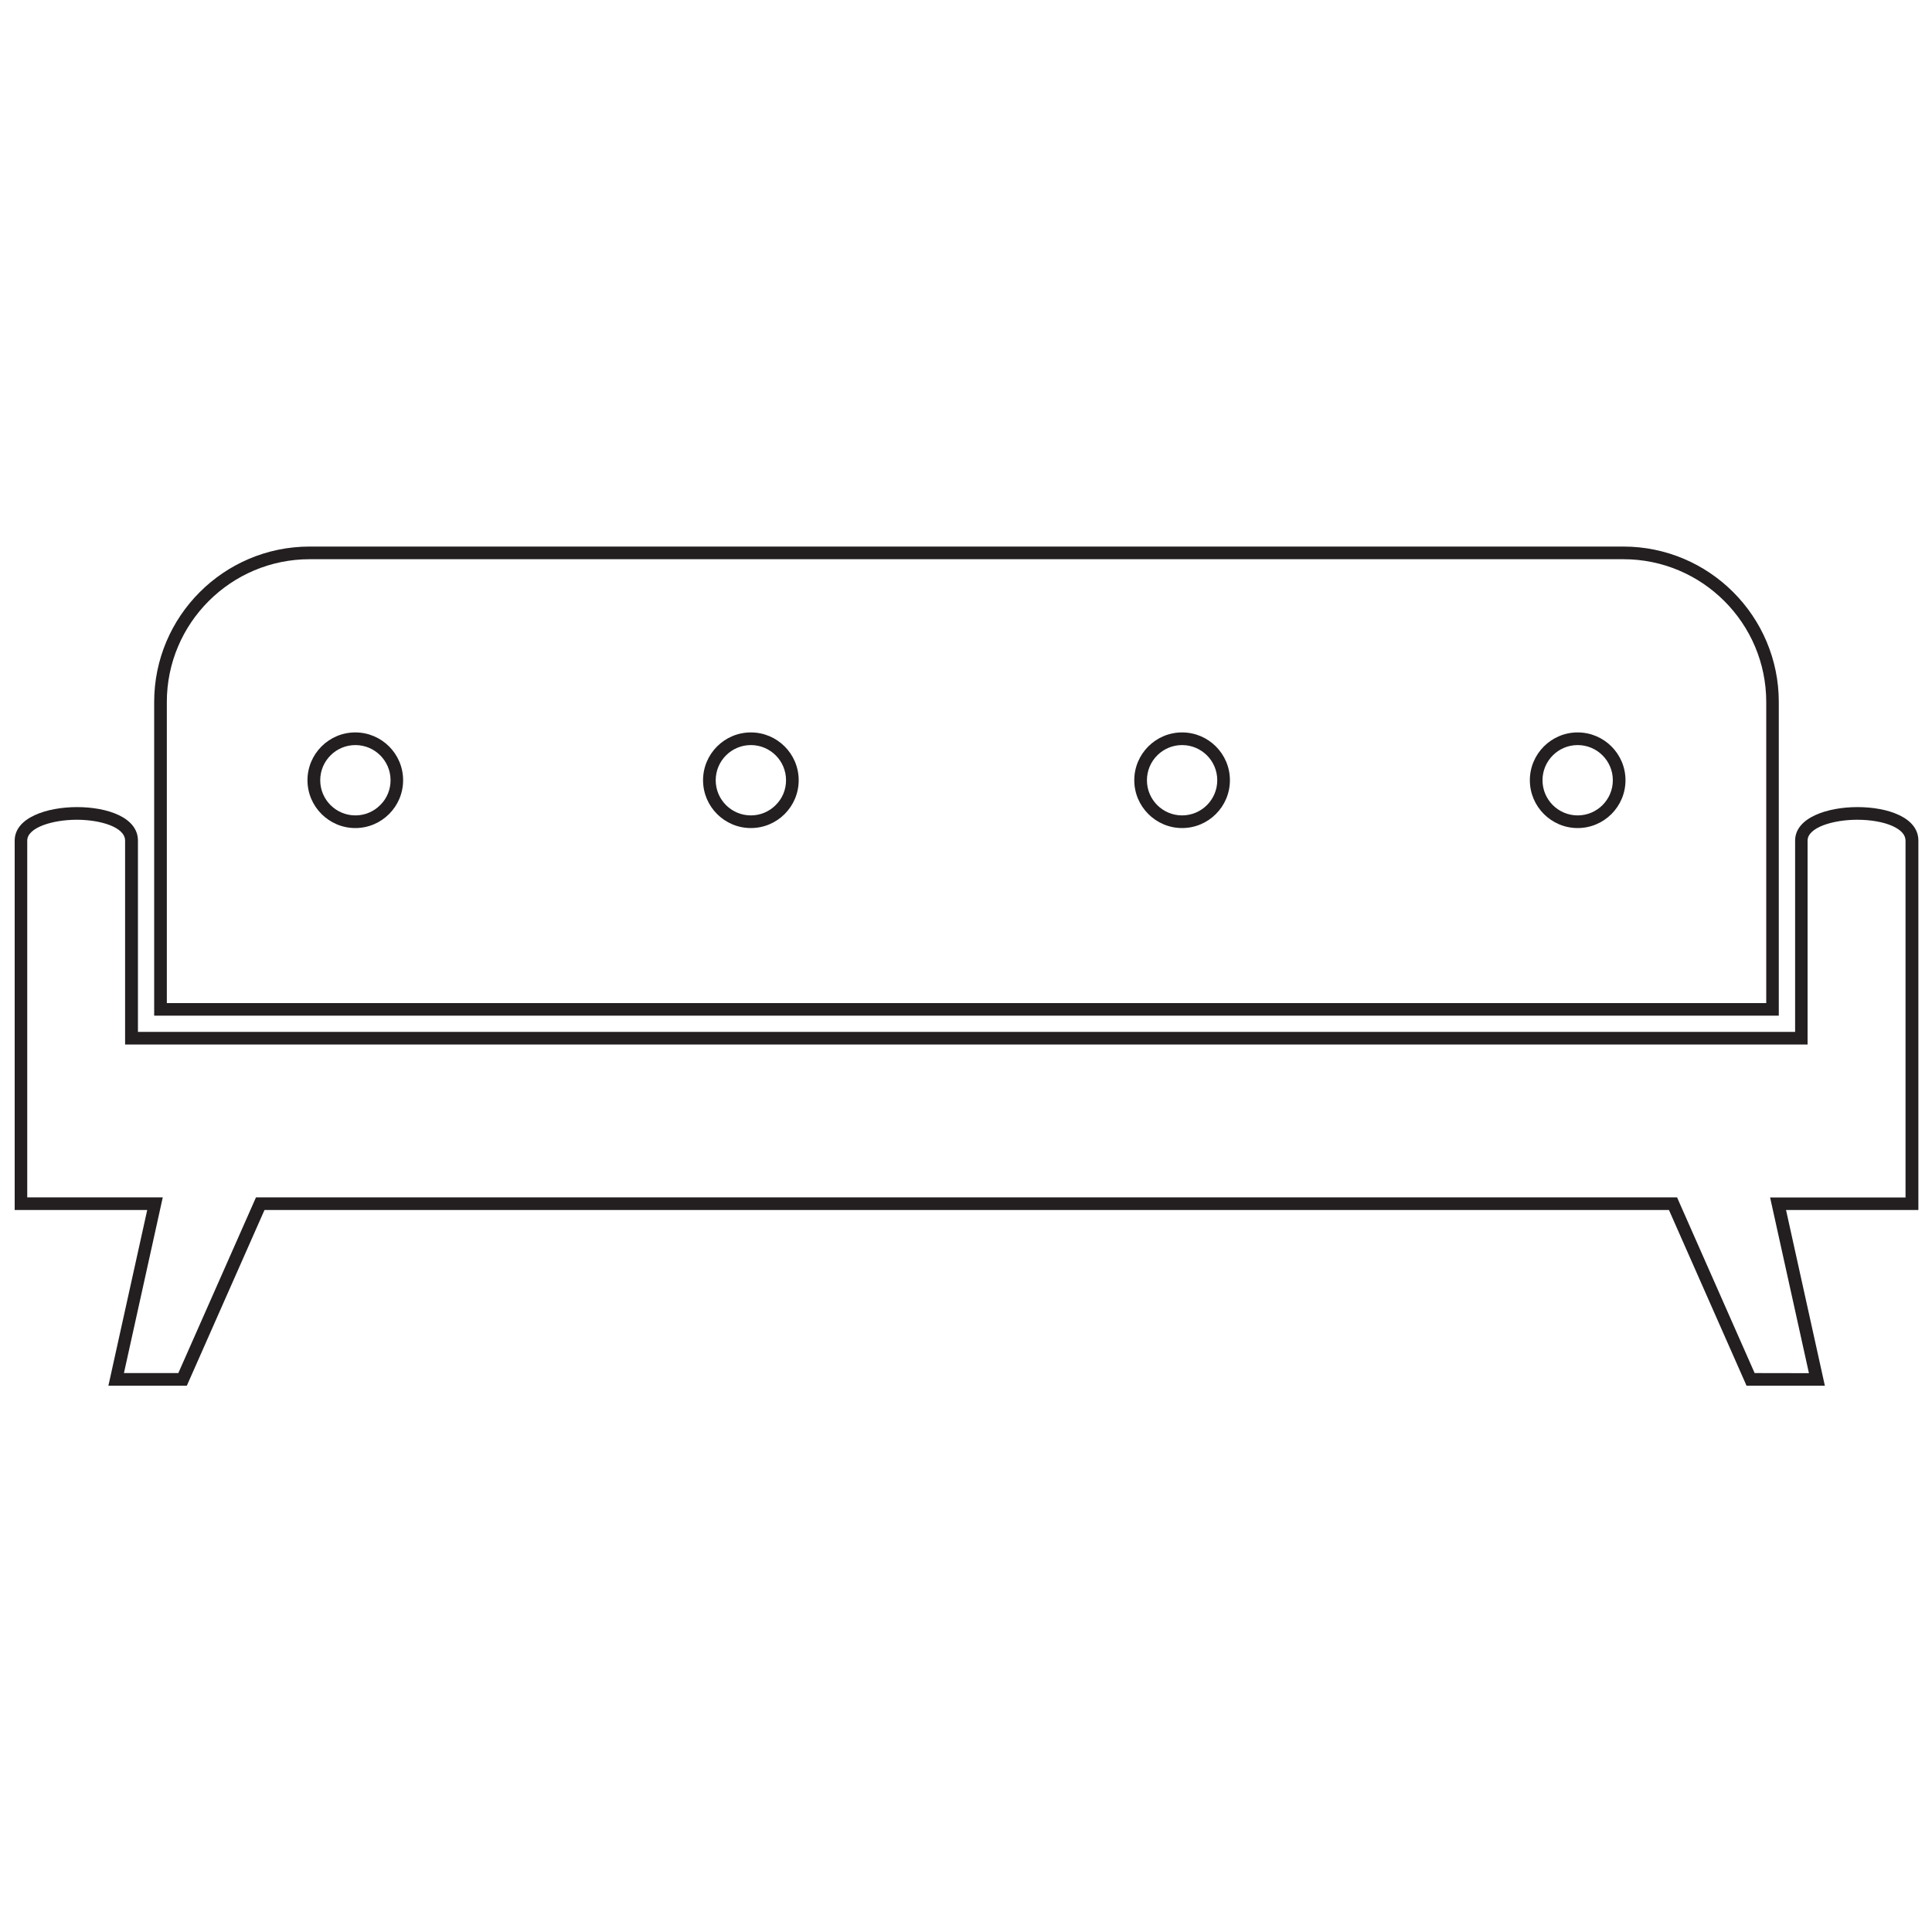 <?xml version="1.0" encoding="utf-8"?>
<!-- Generator: Adobe Illustrator 21.1.0, SVG Export Plug-In . SVG Version: 6.00 Build 0)  -->
<svg version="1.1" id="Layer_1" xmlns="http://www.w3.org/2000/svg" xmlns:xlink="http://www.w3.org/1999/xlink" x="0px" y="0px"
	 viewBox="0 0 2000 2000" style="enable-background:new 0 0 2000 2000;" xml:space="preserve">
<style type="text/css">
	.st0{fill:#231F20;}
</style>
<g>
	<path class="st0" d="M1985.9,870.2c0-24-31.7-34.7-63.1-34.7c-31.1,0-64.5,10.9-64.5,34.7v198H142.8v-198c0-24-31.7-34.7-63.1-34.7
		c-31.1,0-64.5,10.9-64.5,34.7v382.4h137.2l-40.2,181.9h81.2l80.4-181.9h1453.9l78.6,178l1.7,3.9h81.1l-40.2-181.9h137V870.2z
		 M1816.4,1421.4l-78.6-178l-1.7-3.9H265l-80.4,181.9h-56.3l40.2-181.9H28.2V870.2c0-13.5,26.1-21.6,51.3-21.6
		c24.3,0,50,7.6,50,21.6v211.1h1741.7V870.2c0-13.5,26.1-21.6,51.4-21.6c14,0,27,2.3,36.3,6.4c9.1,4.1,13.7,9.2,13.7,15.3v369.3
		h-140.2l40.2,181.9L1816.4,1421.4L1816.4,1421.4z"/>
	<path class="st0" d="M367.8,857.2c27.3,0,49.5-22.2,49.5-49.5c0-27.3-22.2-49.5-49.5-49.5c-27.3,0-49.5,22.2-49.5,49.5
		C318.3,835,340.6,857.2,367.8,857.2z M331.5,807.7c0-20.1,16.3-36.4,36.4-36.4s36.4,16.3,36.4,36.4c0,9.6-3.7,18.8-10.6,25.6
		c-6.9,7-16.1,10.8-25.8,10.8C347.8,844.1,331.5,827.8,331.5,807.7z"/>
	<path class="st0" d="M1223.7,857.2c27.3,0,49.5-22.2,49.5-49.5c0-27.3-22.2-49.5-49.5-49.5c-27.3,0-49.5,22.2-49.5,49.5
		C1174.2,835,1196.5,857.2,1223.7,857.2z M1187.3,807.7c0-20.1,16.3-36.4,36.4-36.4c20.1,0,36.4,16.3,36.4,36.4
		c0,20.1-16.3,36.4-36.4,36.4C1203.6,844.1,1187.3,827.8,1187.3,807.7z"/>
	<path class="st0" d="M1841.4,726.7c0-88.8-72.2-160.9-160.9-160.9h-1360c-88.8,0-160.9,72.2-160.9,160.9v324.7h1681.8V726.7z
		 M320.5,578.9h1360.1c81.5,0,147.8,66.3,147.8,147.8v311.7H172.7V726.7C172.7,645.2,239,578.9,320.5,578.9z"/>
	<path class="st0" d="M1633.2,857.2c27.3,0,49.5-22.2,49.5-49.5c0-27.3-22.2-49.5-49.5-49.5s-49.5,22.2-49.5,49.5
		C1583.7,835,1605.9,857.2,1633.2,857.2z M1596.8,807.7c0-20.1,16.3-36.4,36.4-36.4s36.4,16.3,36.4,36.4c0,20.1-16.3,36.4-36.4,36.4
		S1596.8,827.8,1596.8,807.7z"/>
	<path class="st0" d="M777.3,857.2c27.3,0,49.5-22.2,49.5-49.5c0-27.3-22.2-49.5-49.5-49.5c-27.3,0-49.5,22.2-49.5,49.5
		C727.8,835,750,857.2,777.3,857.2z M740.9,807.7c0-20.1,16.3-36.4,36.4-36.4c20.1,0,36.4,16.3,36.4,36.4c0,9.6-3.7,18.8-10.6,25.6
		c-6.9,7-16.1,10.8-25.8,10.8C757.2,844.1,740.9,827.8,740.9,807.7z"/>
</g>
</svg>
